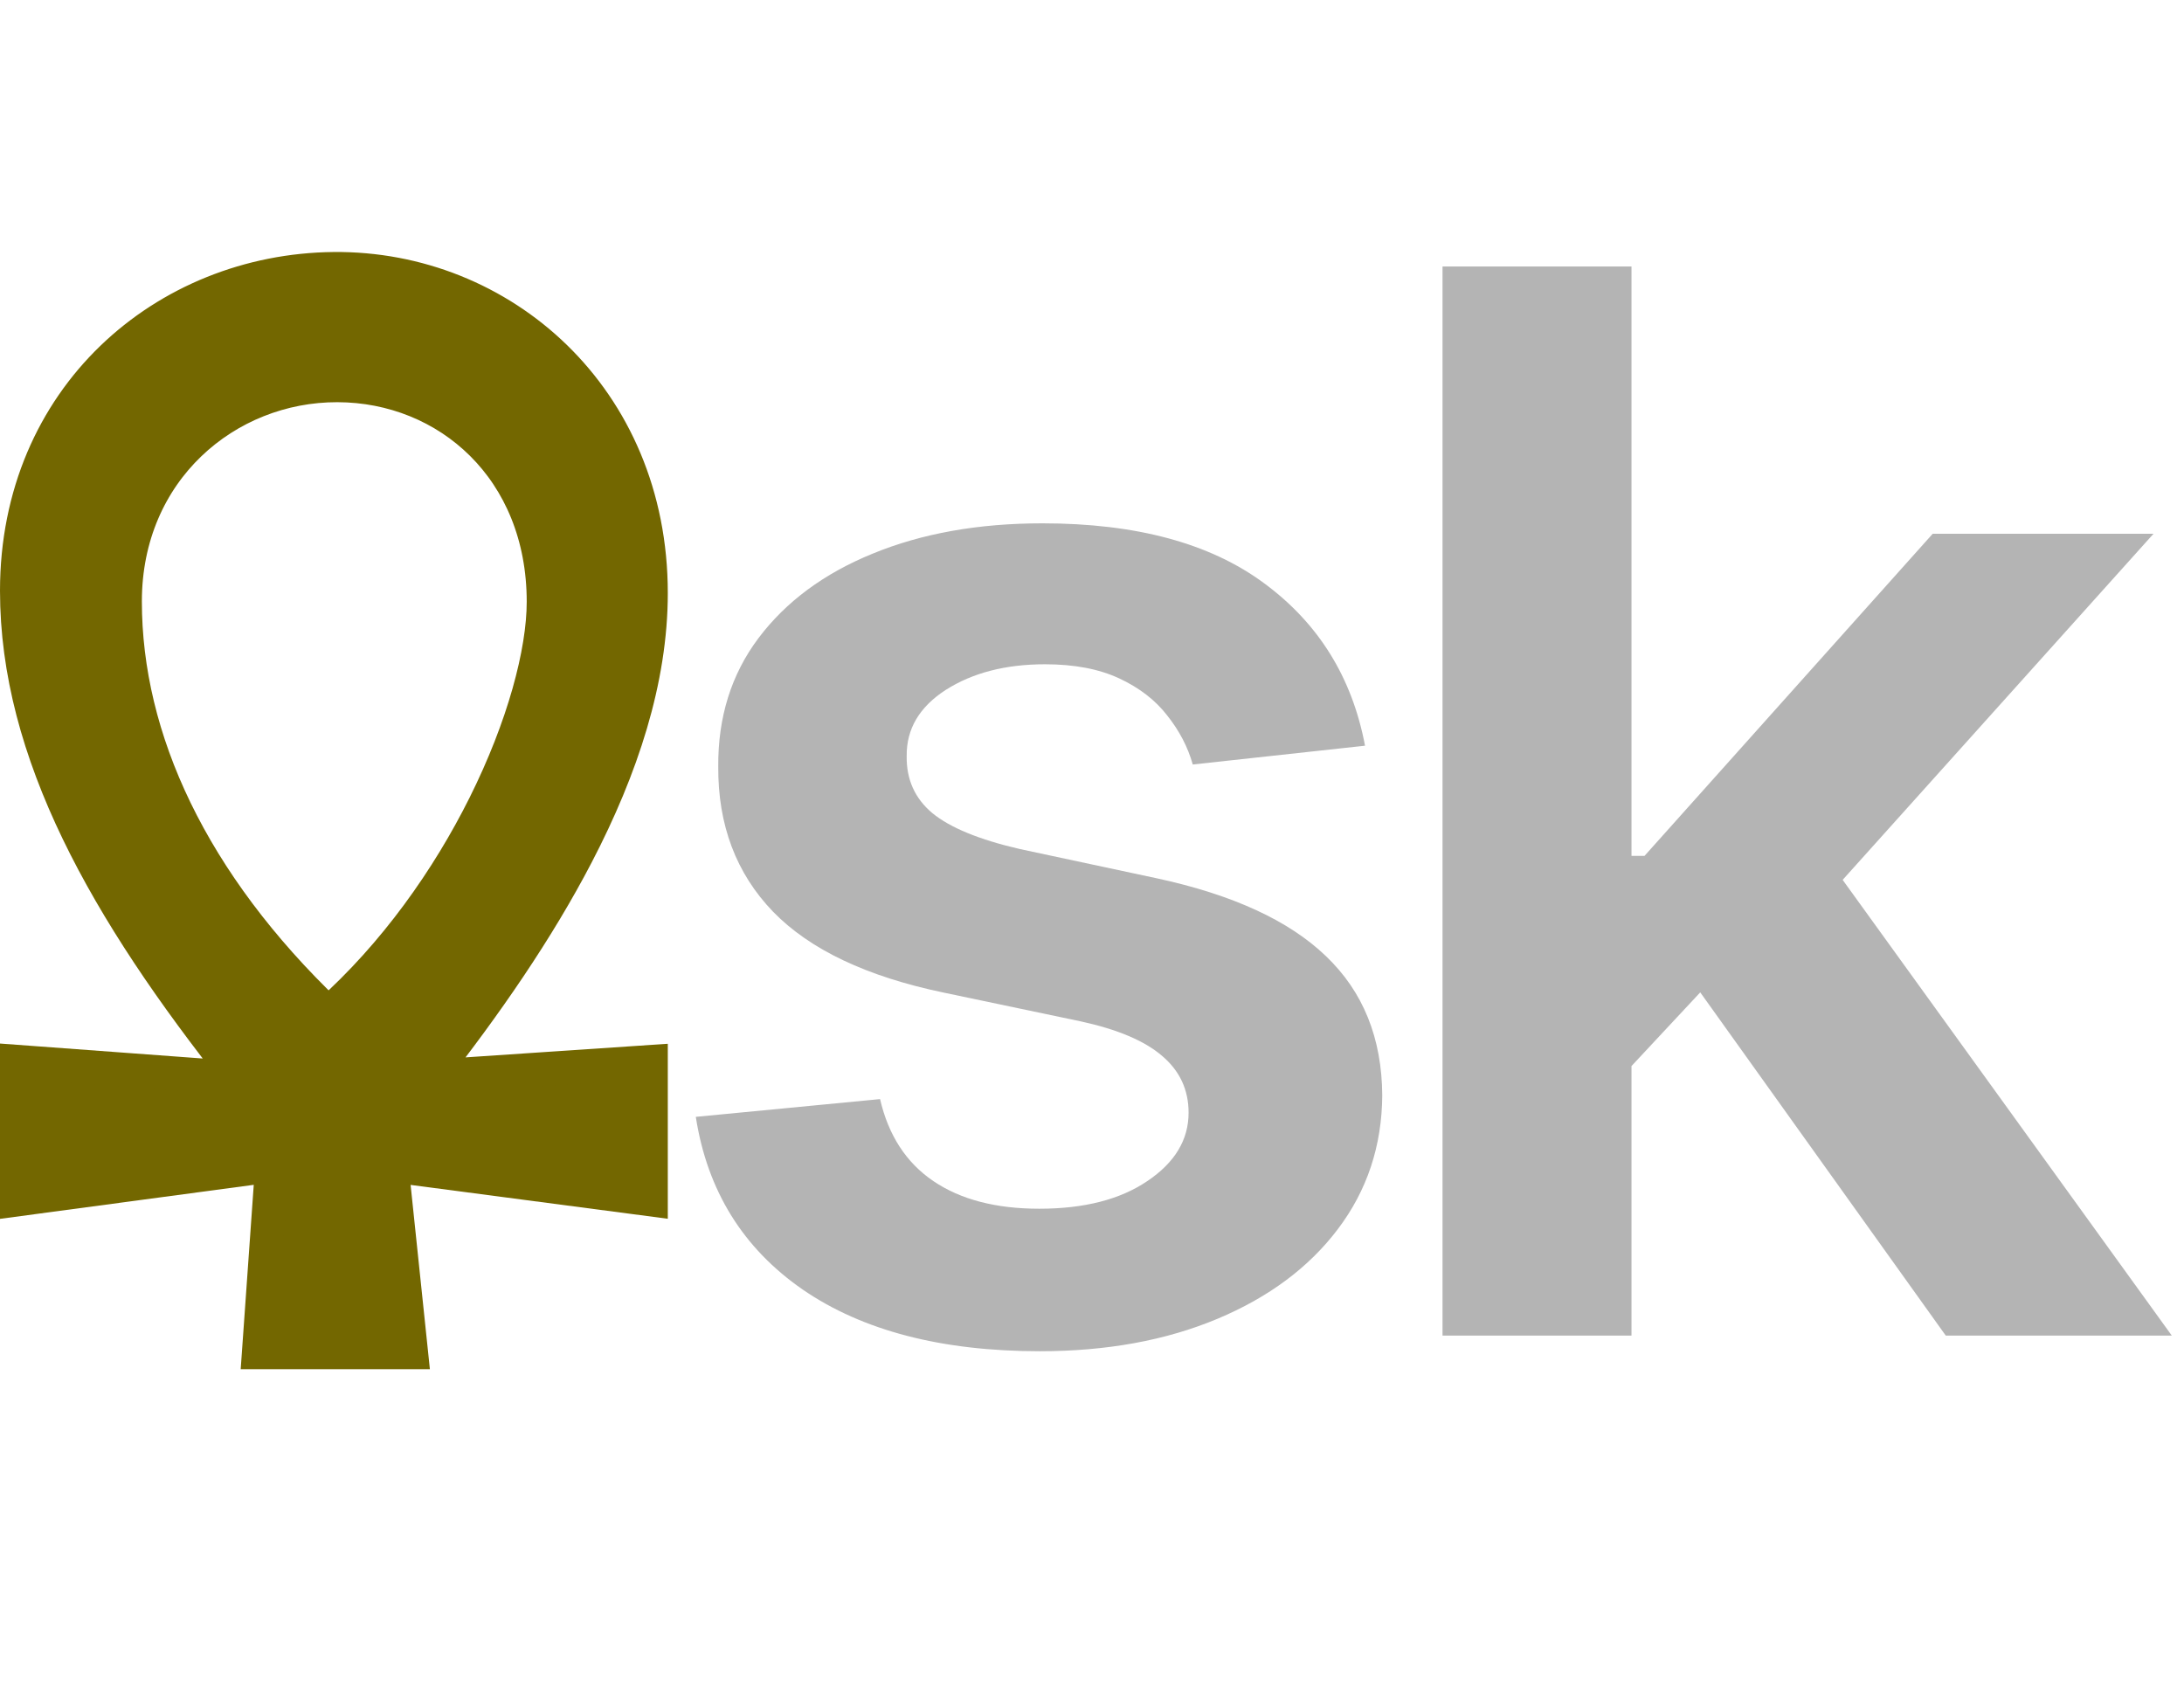 <svg width="520" height="403" viewBox="0 0 520 403" fill="none" xmlns="http://www.w3.org/2000/svg">
<path d="M325.006 177.553L283.99 182.027C282.83 177.884 280.8 173.99 277.9 170.344C275.083 166.698 271.271 163.756 266.465 161.519C261.659 159.282 255.776 158.163 248.816 158.163C239.453 158.163 231.581 160.193 225.201 164.254C218.904 168.314 215.796 173.575 215.879 180.038C215.796 185.59 217.826 190.106 221.969 193.586C226.195 197.066 233.156 199.925 242.85 202.162L275.414 209.122C293.478 213.017 306.901 219.19 315.684 227.641C324.55 236.093 329.024 247.155 329.107 260.827C329.024 272.841 325.503 283.447 318.543 292.645C311.665 301.759 302.095 308.885 289.832 314.023C277.568 319.16 263.482 321.729 247.573 321.729C224.207 321.729 205.397 316.84 191.146 307.062C176.894 297.202 168.401 283.489 165.666 265.923L209.54 261.697C211.529 270.314 215.755 276.819 222.218 281.21C228.681 285.602 237.091 287.798 247.449 287.798C258.138 287.798 266.714 285.602 273.177 281.21C279.723 276.819 282.996 271.391 282.996 264.928C282.996 259.46 280.883 254.944 276.657 251.381C272.514 247.818 266.051 245.083 257.268 243.178L224.704 236.342C206.392 232.53 192.844 226.108 184.061 217.077C175.278 207.962 170.928 196.445 171.011 182.524C170.928 170.758 174.118 160.566 180.581 151.949C187.127 143.249 196.2 136.537 207.8 131.814C219.484 127.008 232.948 124.605 248.195 124.605C270.567 124.605 288.174 129.37 301.018 138.898C313.944 148.427 321.94 161.312 325.006 177.553ZM384.473 258.092L384.349 203.778H391.558L460.166 127.091H512.74L428.348 221.054H419.026L384.473 258.092ZM343.458 318V63.455H388.451V318H343.458ZM463.273 318L401.128 231.121L431.455 199.428L517.091 318H463.273Z" fill="#B4B4B4"/>
<path d="M79.464 64.003L79.462 64.003C39.294 64.406 4.003 94.633 4 140.666V140.666C4 179.034 25.075 216.539 56.985 256.684L8.294 253.09L4 252.773L4 257.079L4 281.065V285.637L8.532 285.03L64.754 277.491L61.906 317.717L61.602 322H65.896H93.473H97.913L97.451 317.584L93.258 277.501L150.478 285.031L155 285.626V281.065V257.079V252.801L150.732 253.088L102.257 256.347C115.633 239.298 127.992 221.457 137.372 203.414C148.057 182.861 155 161.812 155 141.211C155 94.651 119.353 63.628 79.464 64.003ZM29.777 143.201C29.777 112.013 53.937 91.704 80.336 91.762C106.609 91.82 129.409 111.706 129.409 143.281C129.409 155.347 124.661 173.107 115.393 191.687C106.648 209.218 94.051 227.128 78.163 241.3C45.656 210.269 29.777 175.925 29.777 143.201Z" fill="#736700" stroke="#736700" stroke-width="8"/>
</svg>
